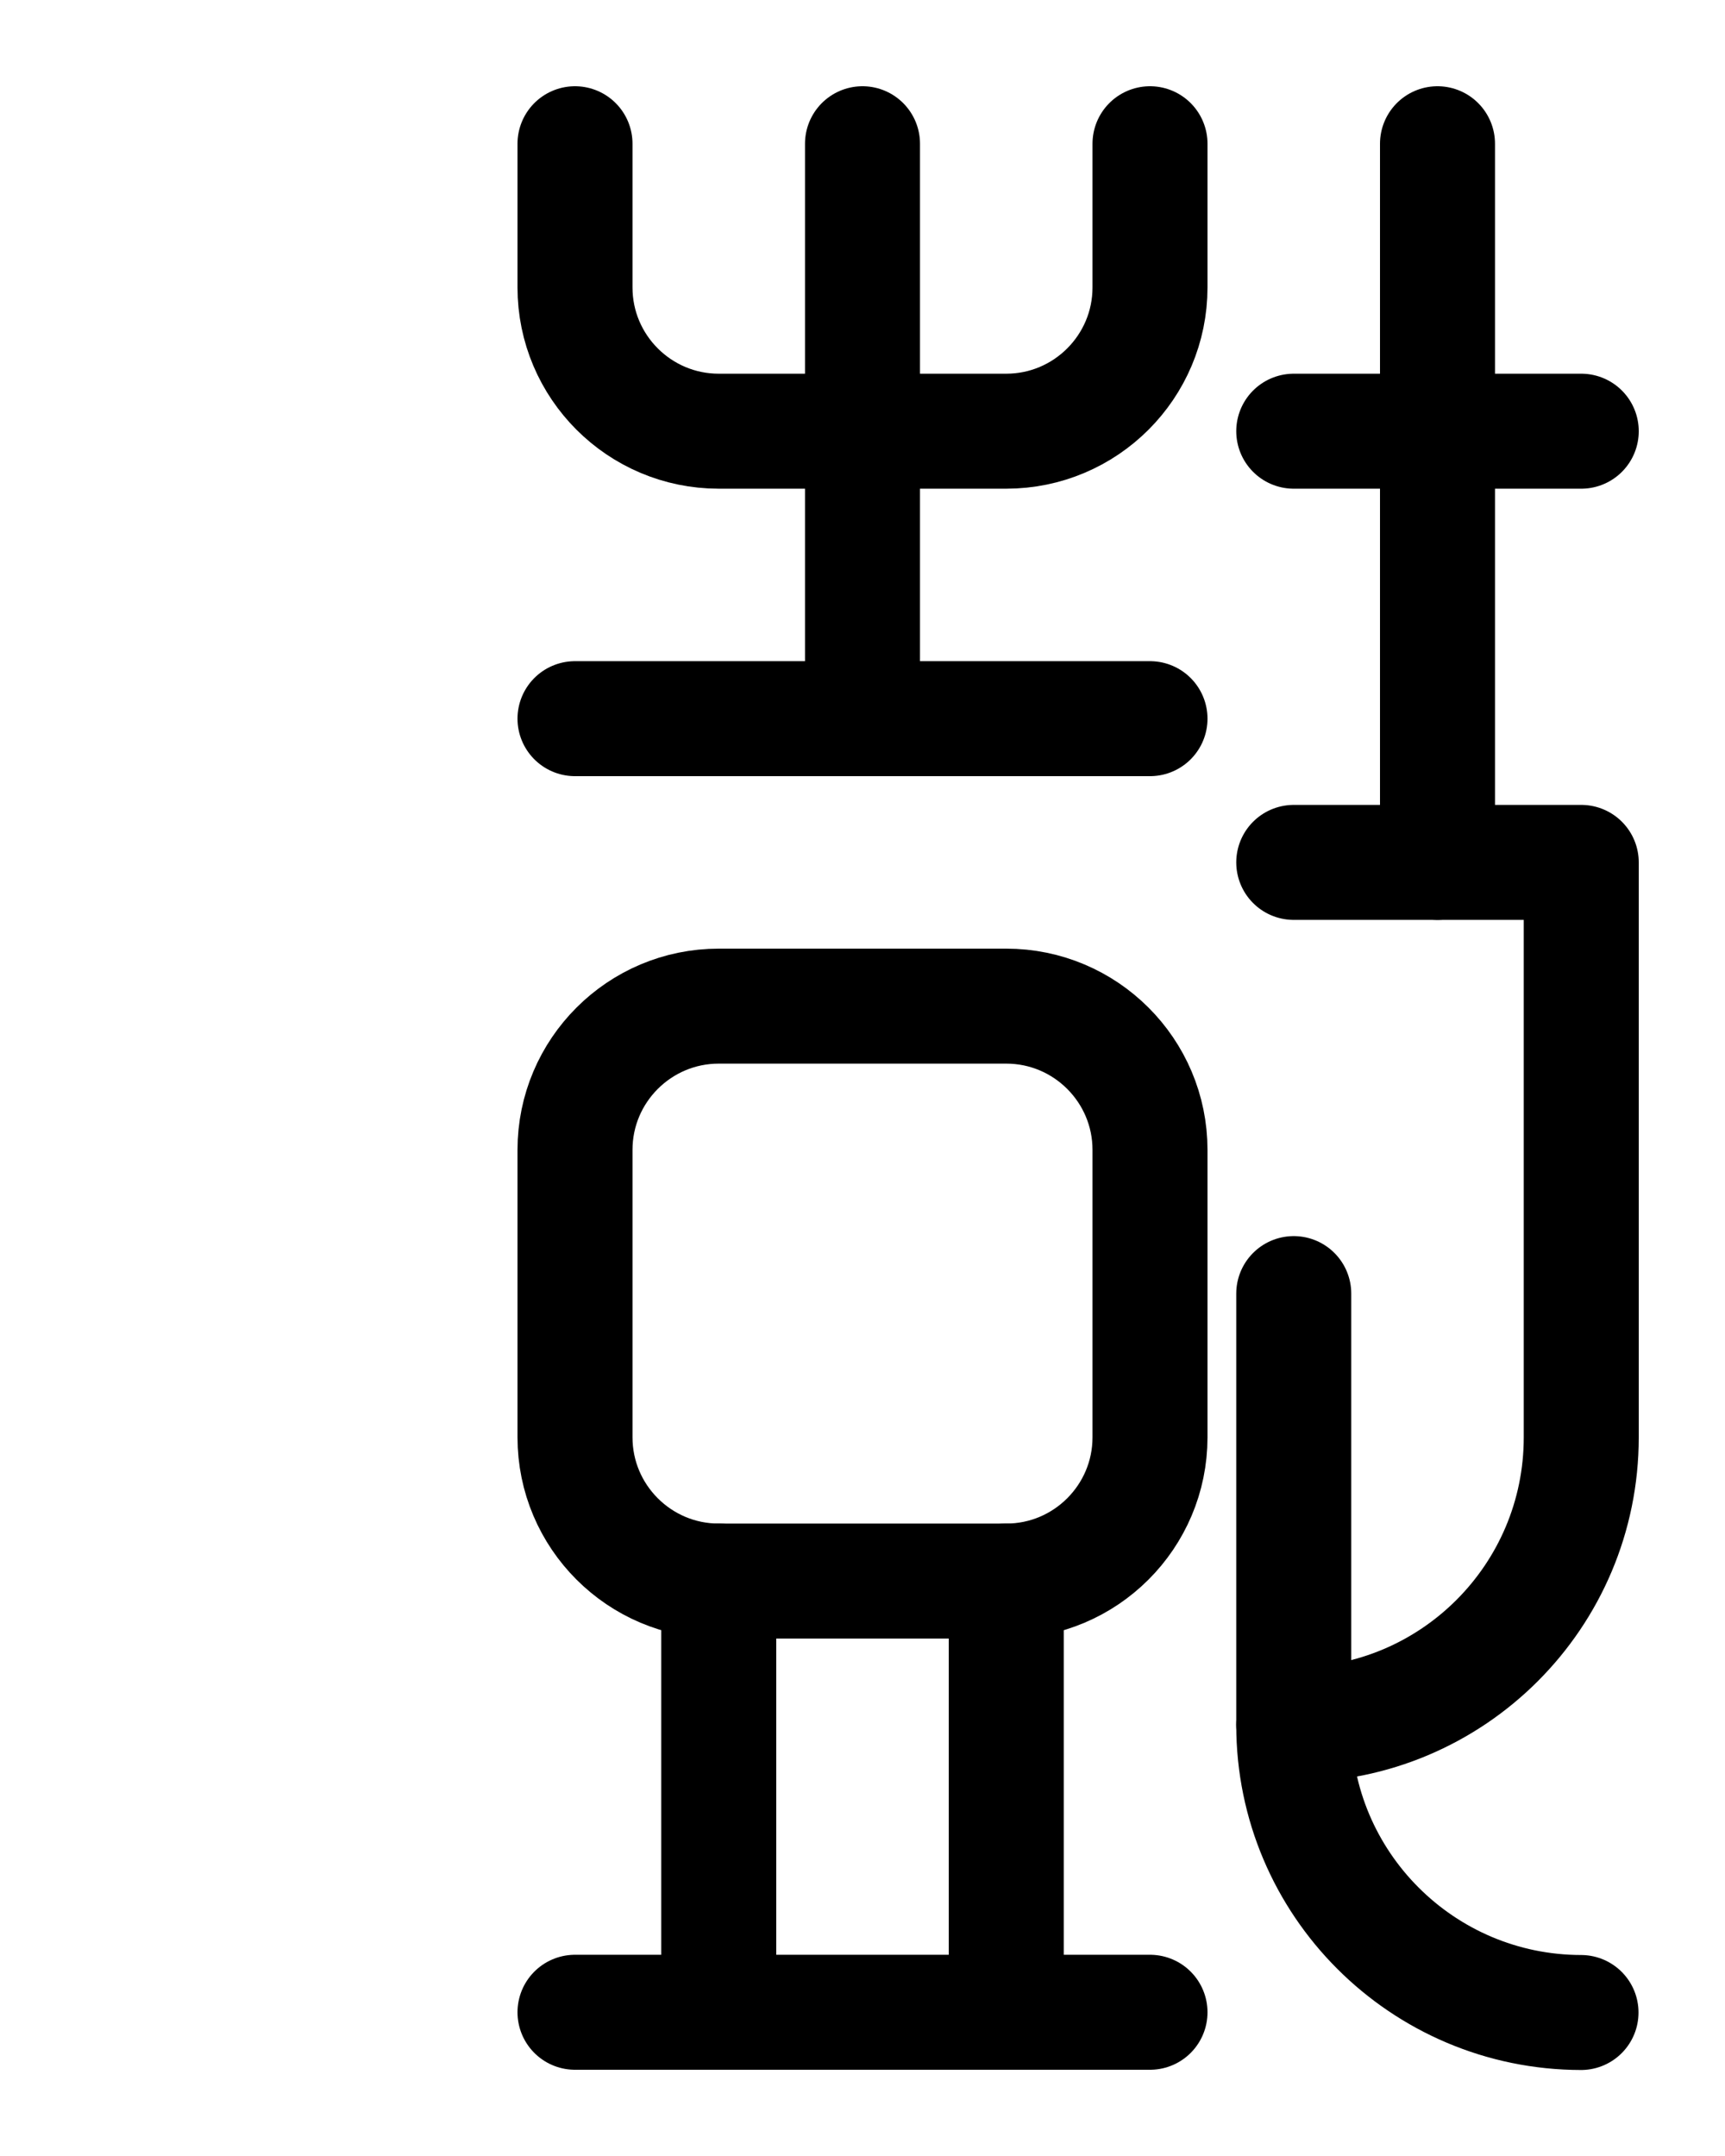 <?xml version="1.0" encoding="utf-8"?>
<!-- Generator: Adobe Illustrator 26.0.0, SVG Export Plug-In . SVG Version: 6.00 Build 0)  -->
<svg version="1.1" id="图层_1" xmlns="http://www.w3.org/2000/svg" xmlns:xlink="http://www.w3.org/1999/xlink" x="0px" y="0px"
	 viewBox="0 0 720 900" style="enable-background:new 0 0 720 900;" xml:space="preserve">
<style type="text/css">
	.st0{fill:none;stroke:#000000;stroke-width:48;stroke-linecap:round;stroke-linejoin:round;stroke-miterlimit:10;}
</style>
<line class="st0" x1="600" y1="60" x2="600" y2="360"/>
<line class="st0" x1="660" y1="180" x2="540" y2="180"/>
<path class="st0" d="M540,360h120v240c0,66.3-53.7,120-120,120"/>
<path class="st0" d="M540,540v180.1c0,66.2,53.7,119.9,119.9,120"/>
<line class="st0" x1="240" y1="300" x2="480" y2="300"/>
<line class="st0" x1="240" y1="840" x2="480" y2="840"/>
<line class="st0" x1="300" y1="660" x2="300" y2="840"/>
<line class="st0" x1="420" y1="660" x2="420" y2="840"/>
<path class="st0" d="M240,60v60c0,33.1,26.9,60,60,60h120c33.1,0,60-26.9,60-60V60"/>
<line class="st0" x1="360" y1="60" x2="360" y2="300"/>
<path class="st0" d="M420,420H300c-33.1,0-60,26.9-60,60v120c0,33.1,26.9,60,60,60h120c33.1,0,60-26.9,60-60V480
	C480,446.9,453.1,420,420,420z"/>
</svg>
